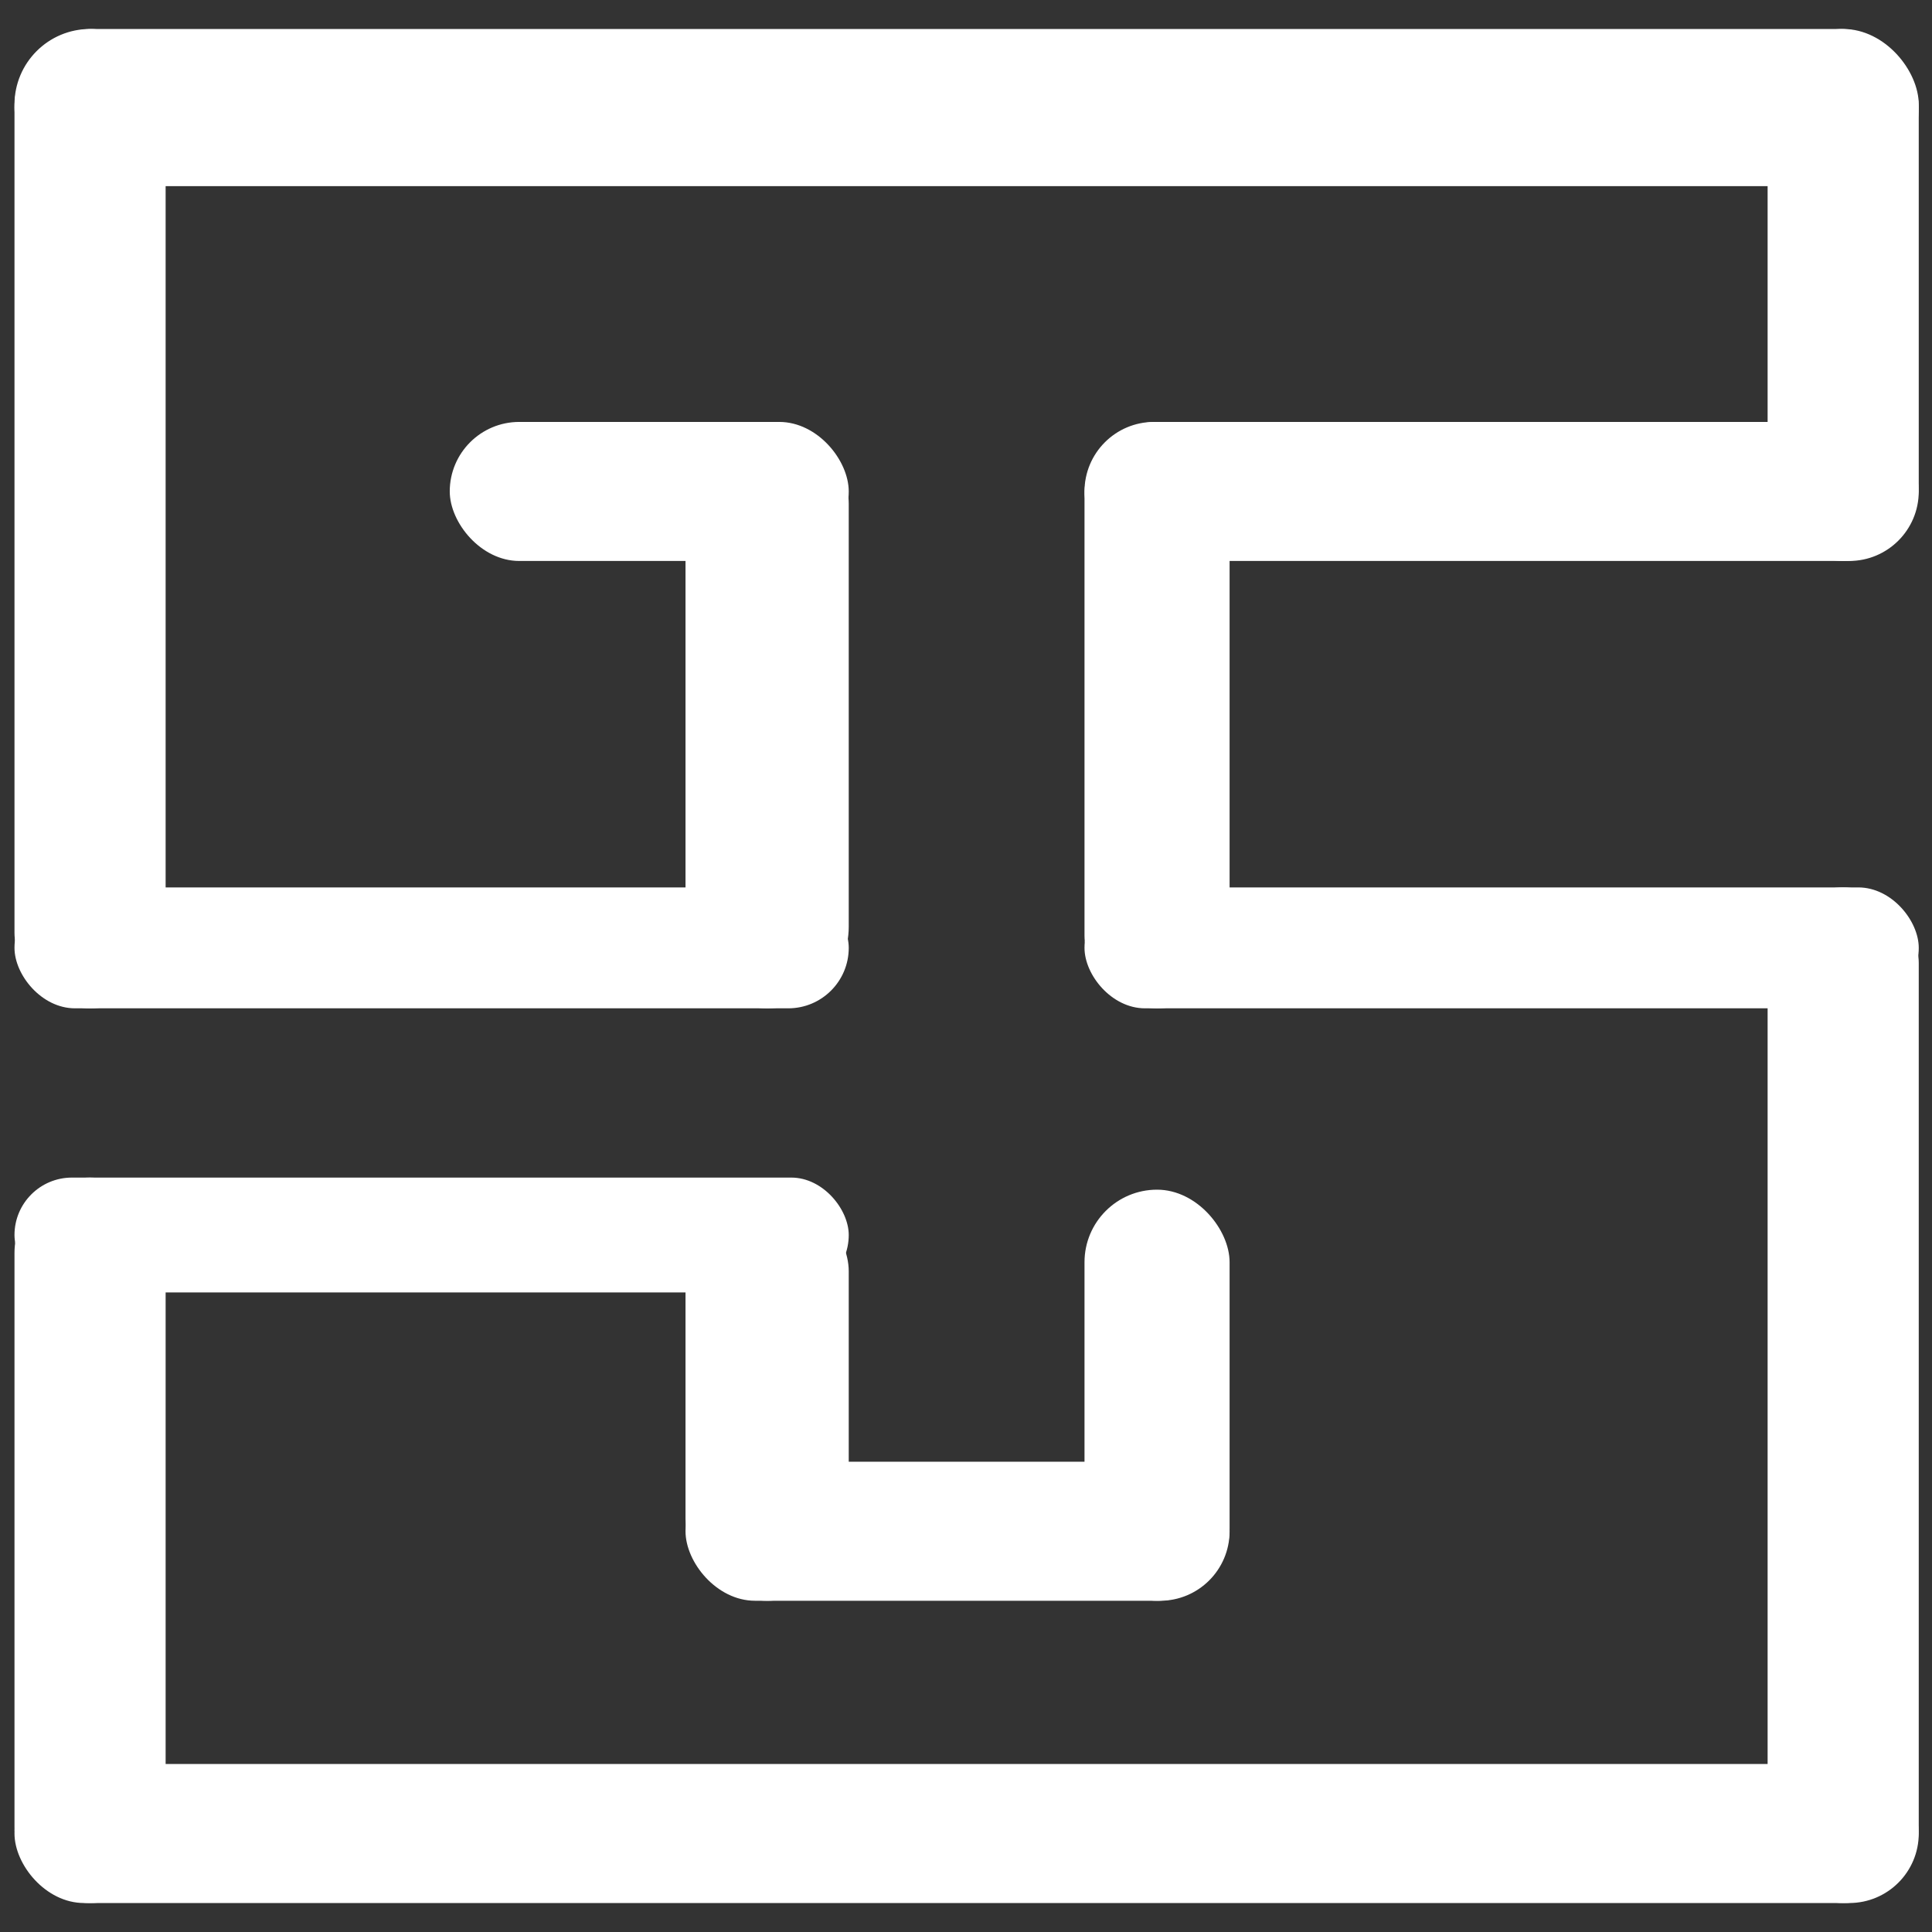 <svg width="800" height="800" viewBox="0 0 800 800" fill="none" xmlns="http://www.w3.org/2000/svg">
<rect x="0" y="0" width="800" height="800" fill="#333333" stroke="none"/>
<rect x="6" y="12" width="788.514" height="65.084" rx="32.542" fill="white"/>
<rect x="6" y="12.003" width="62.581" height="405.521" rx="31.29" fill="white"/>
<rect x="731.933" y="12.002" width="62.581" height="220.283" rx="31.29" fill="white"/>
<rect x="449.07" y="174.711" width="345.444" height="57.574" rx="28.787" fill="white"/>
<rect x="449.072" y="492.619" width="60.077" height="170.219" rx="30.039" fill="white"/>
<rect x="283.857" y="605.264" width="225.29" height="57.574" rx="28.787" fill="white"/>
<rect x="283.857" y="492.62" width="67.587" height="170.219" rx="33.793" fill="white"/>
<rect x="186.232" y="174.711" width="165.212" height="57.574" rx="28.787" fill="white"/>
<rect x="449.072" y="367.459" width="345.444" height="50.064" rx="25.032" fill="white"/>
<rect x="6.002" y="367.459" width="345.444" height="50.064" rx="25.032" fill="white"/>
<rect x="731.933" y="367.459" width="62.581" height="420.541" rx="31.29" fill="white"/>
<rect x="6" y="487.613" width="345.444" height="47.561" rx="23.781" fill="white"/>
<rect x="6" y="487.614" width="62.581" height="300.386" rx="31.29" fill="white"/>
<rect x="6.002" y="730.426" width="788.514" height="57.574" rx="28.787" fill="white"/>
<rect x="283.857" y="174.711" width="67.587" height="242.812" rx="33.793" fill="white"/>
<rect x="449.072" y="174.711" width="60.077" height="242.812" rx="30.039" fill="white"/>
</svg>
